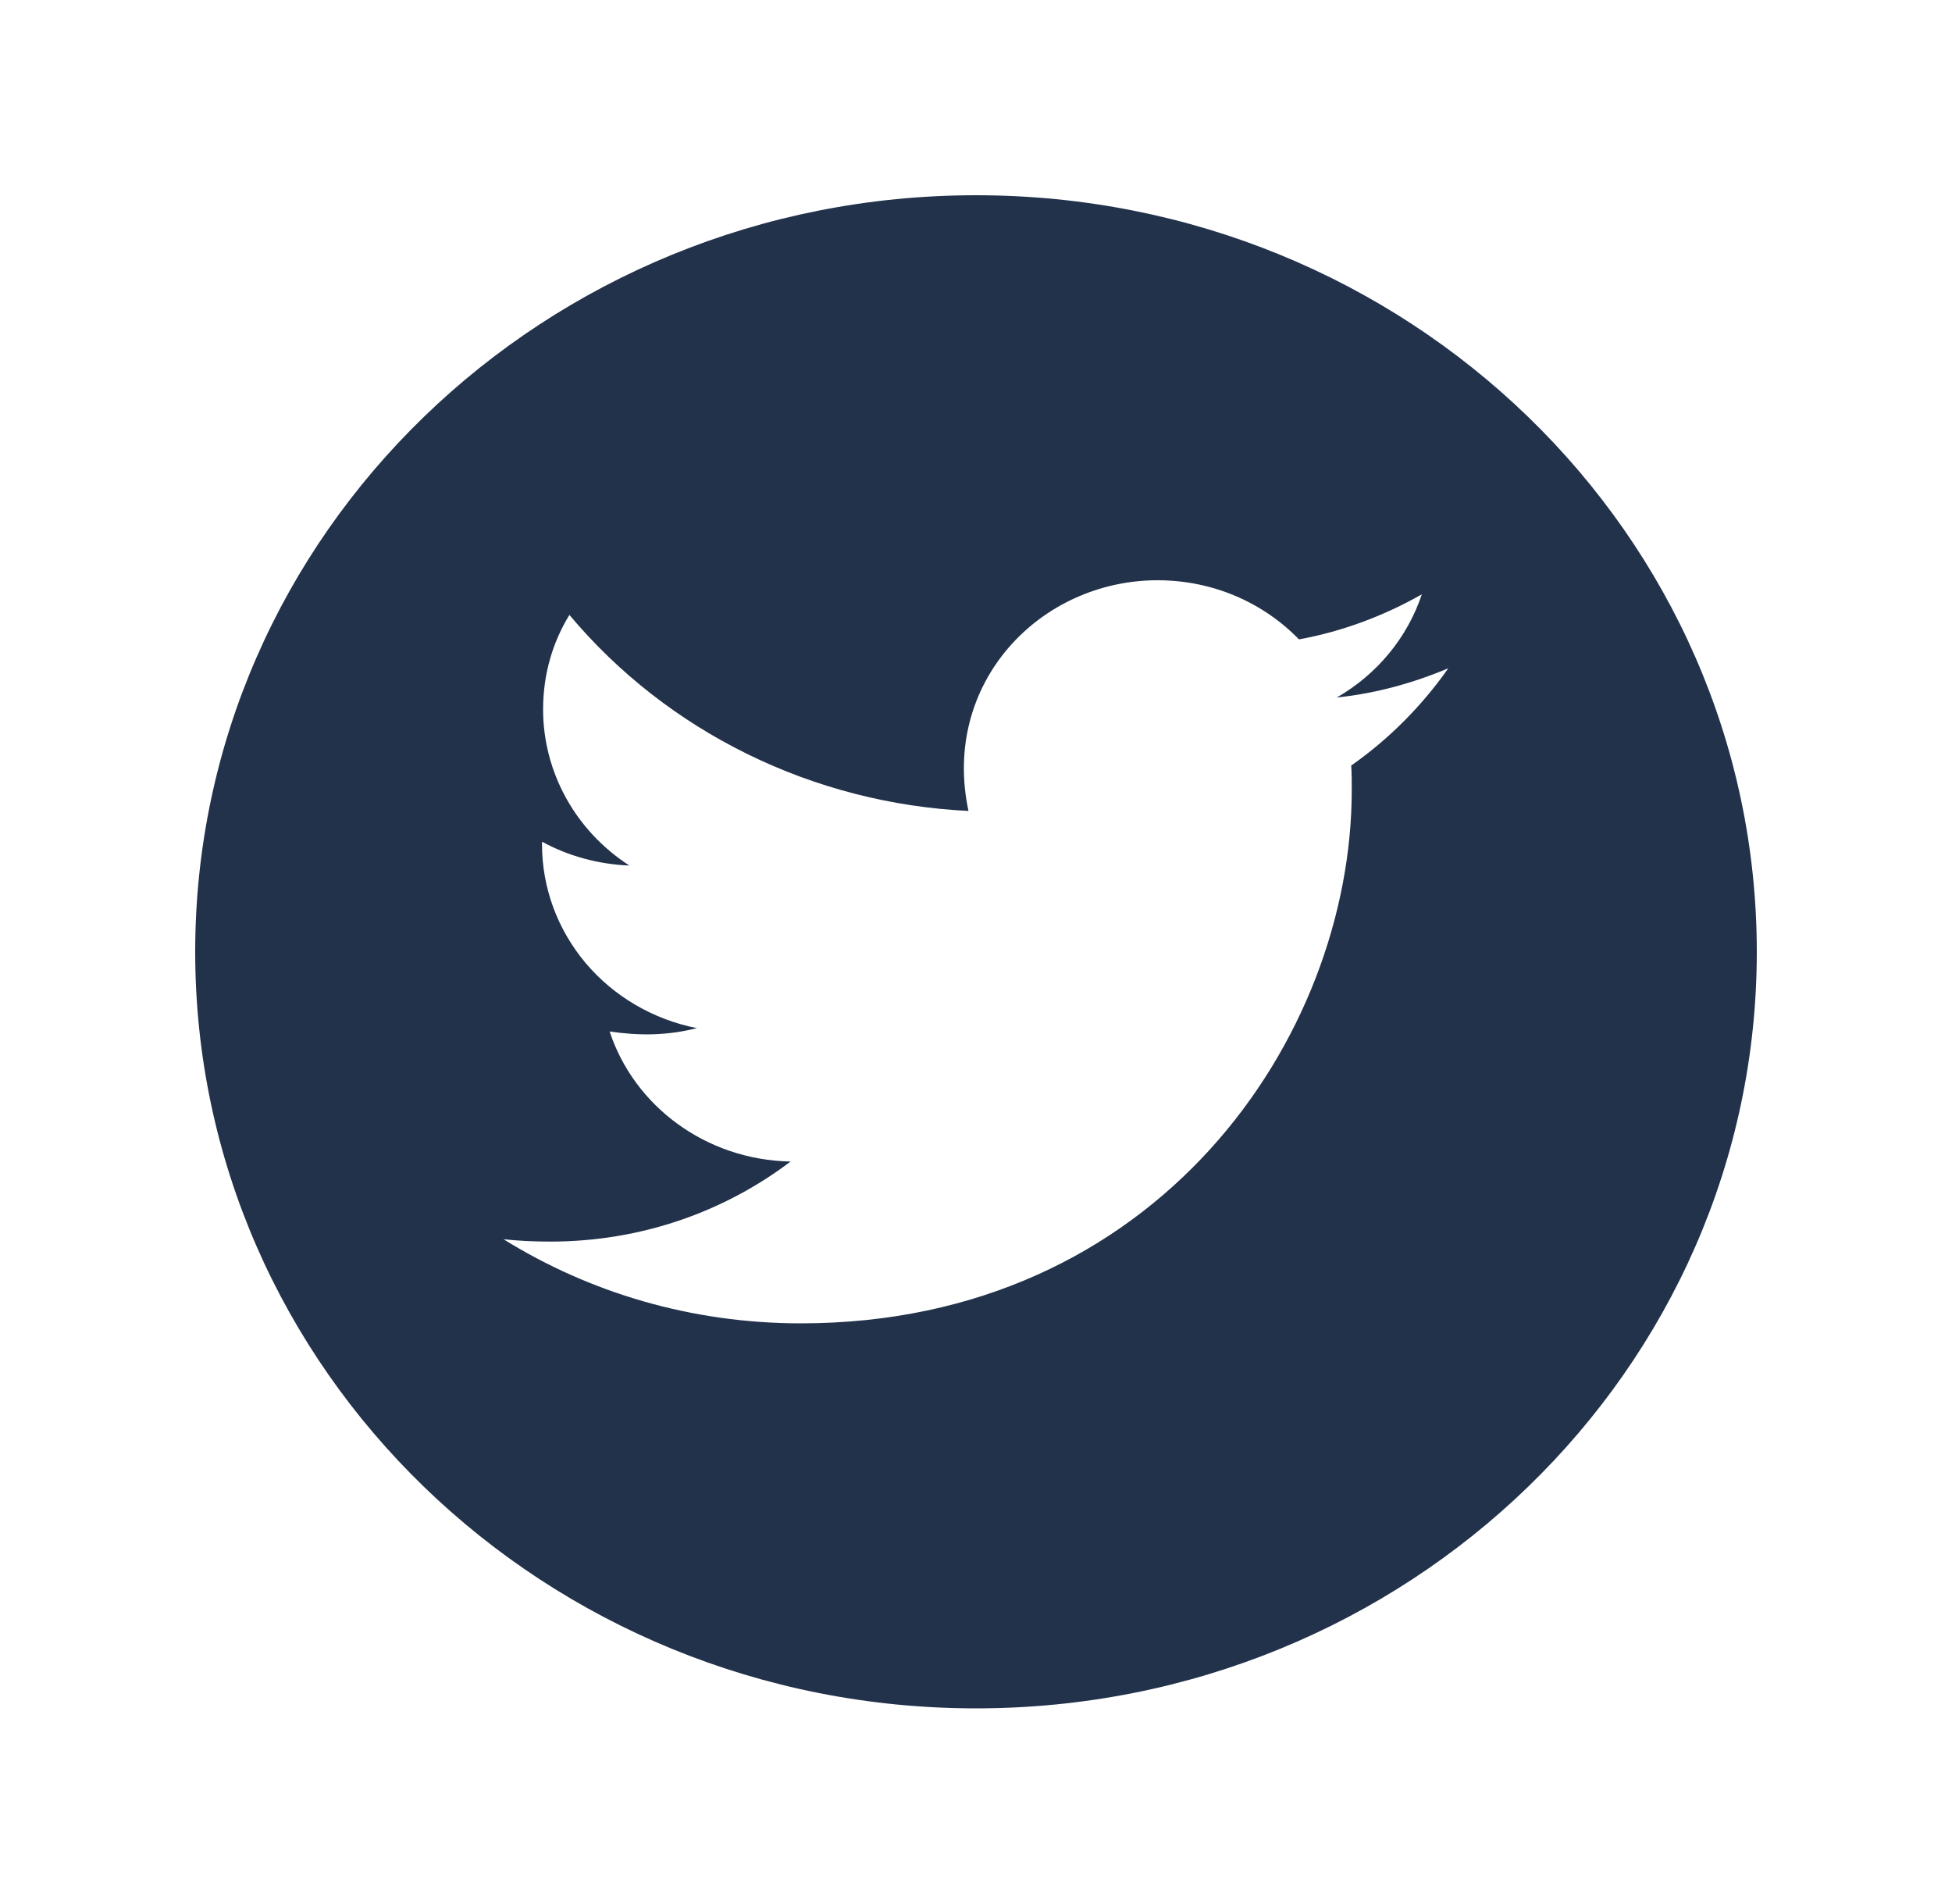 <svg width="40" height="39" viewBox="0 0 40 39" fill="none" xmlns="http://www.w3.org/2000/svg">
<g filter="url(#filter0_d)">
<path d="M18 2C9.164 2 2 8.94 2 17.5C2 26.06 9.164 33 18 33C26.836 33 34 26.06 34 17.5C34 8.94 26.836 2 18 2ZM25.689 13.684C25.7 13.846 25.7 14.016 25.7 14.182C25.7 19.261 21.707 25.112 14.411 25.112C12.161 25.112 10.075 24.479 8.318 23.389C8.639 23.423 8.946 23.437 9.275 23.437C11.132 23.437 12.839 22.828 14.2 21.797C12.457 21.762 10.993 20.655 10.493 19.133C11.104 19.22 11.654 19.22 12.282 19.064C11.385 18.887 10.578 18.415 9.999 17.728C9.421 17.04 9.105 16.18 9.107 15.293V15.244C9.632 15.531 10.25 15.708 10.896 15.732C10.353 15.381 9.907 14.906 9.599 14.348C9.291 13.79 9.129 13.168 9.129 12.535C9.129 11.819 9.321 11.165 9.668 10.598C10.664 11.786 11.907 12.757 13.316 13.449C14.725 14.141 16.269 14.538 17.846 14.614C17.286 12.002 19.3 9.888 21.721 9.888C22.864 9.888 23.893 10.352 24.618 11.099C25.514 10.937 26.371 10.611 27.136 10.176C26.839 11.065 26.218 11.816 25.393 12.29C26.193 12.207 26.964 11.992 27.679 11.691C27.139 12.459 26.464 13.141 25.689 13.684Z" fill="#22324B"/>
</g>
<defs>
<filter id="filter0_d" x="0" y="0" width="40" height="39" filterUnits="userSpaceOnUse" color-interpolation-filters="sRGB">
<feFlood flood-opacity="0" result="BackgroundImageFix"/>
<feColorMatrix in="SourceAlpha" type="matrix" values="0 0 0 0 0 0 0 0 0 0 0 0 0 0 0 0 0 0 127 0" result="hardAlpha"/>
<feOffset dx="2" dy="2"/>
<feGaussianBlur stdDeviation="2"/>
<feComposite in2="hardAlpha" operator="out"/>
<feColorMatrix type="matrix" values="0 0 0 0 0 0 0 0 0 0 0 0 0 0 0 0 0 0 0.25 0"/>
<feBlend mode="normal" in2="BackgroundImageFix" result="effect1_dropShadow"/>
<feBlend mode="normal" in="SourceGraphic" in2="effect1_dropShadow" result="shape"/>
</filter>
</defs>
</svg>

